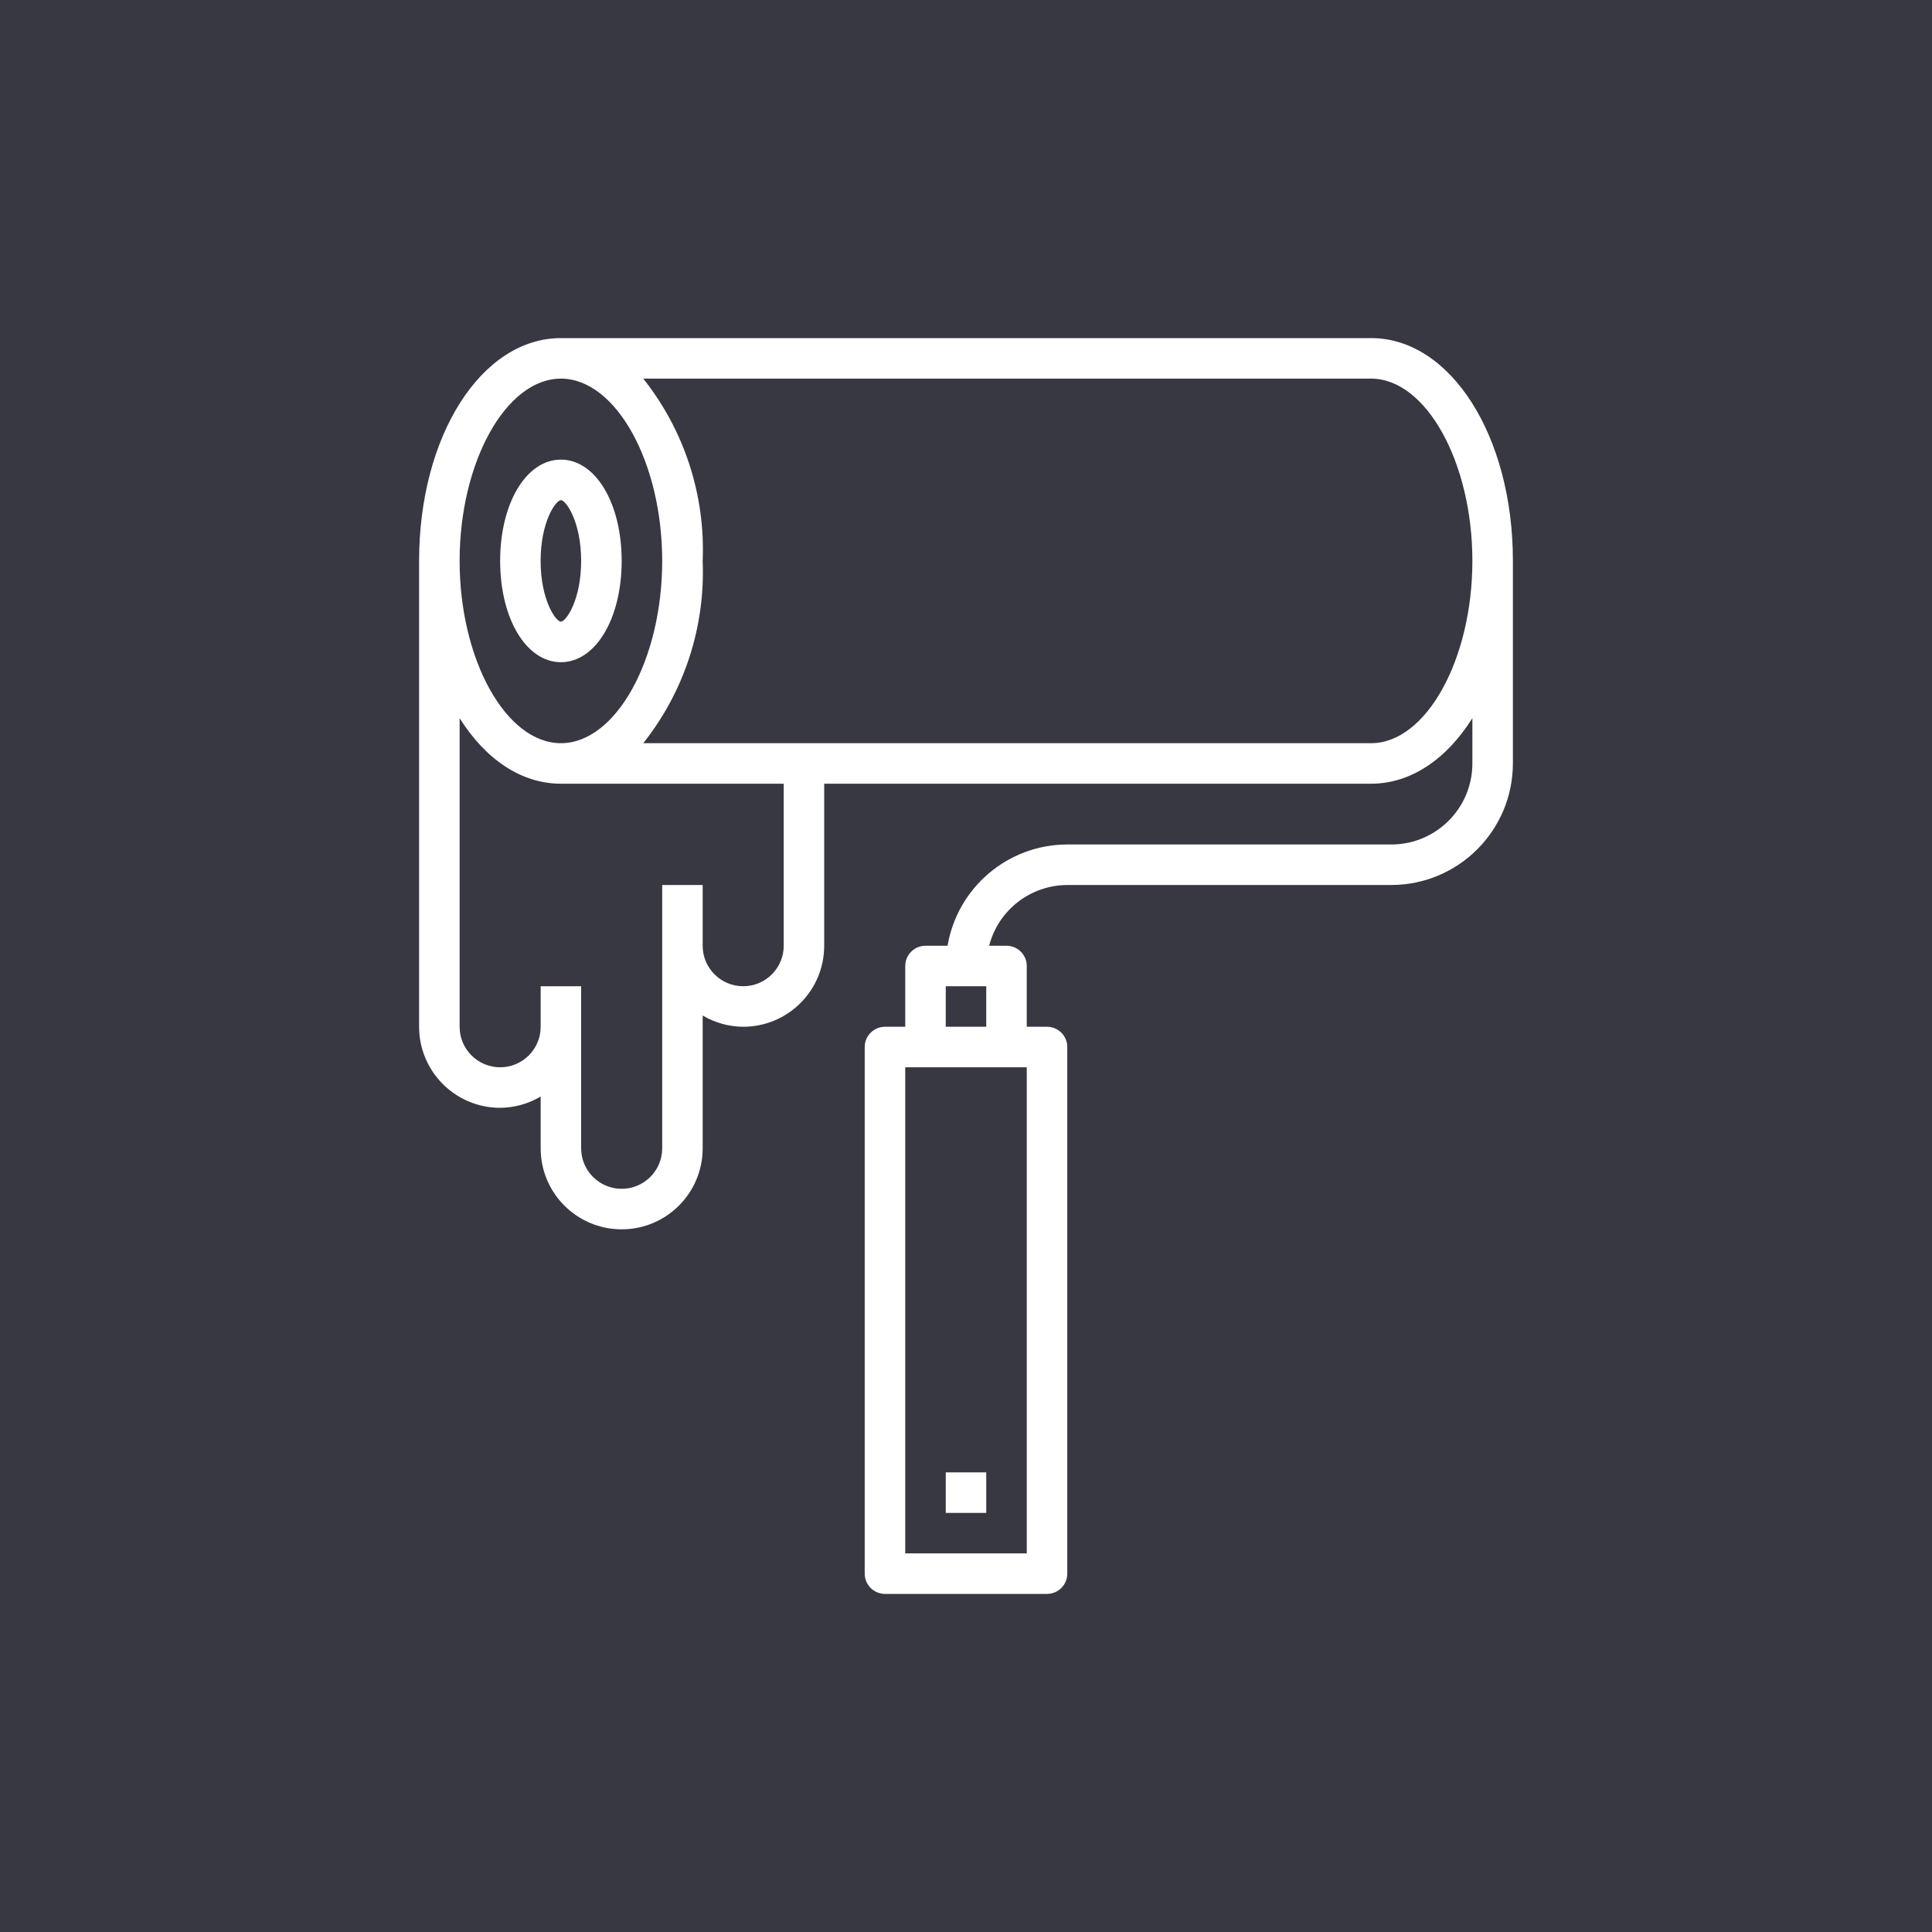 <svg width="40" height="40" viewBox="0 0 40 40" fill="none" xmlns="http://www.w3.org/2000/svg">
<rect width="40" height="40" fill="#373842"/>
<path d="M11.613 13.71C12.33 13.71 12.871 12.809 12.871 11.613C12.871 10.417 12.33 9.516 11.613 9.516C10.896 9.516 10.355 10.417 10.355 11.613C10.355 12.809 10.896 13.71 11.613 13.71ZM11.613 10.355C11.717 10.355 12.032 10.801 12.032 11.613C12.032 12.425 11.717 12.871 11.613 12.871C11.508 12.871 11.193 12.425 11.193 11.613C11.193 10.801 11.508 10.355 11.613 10.355Z" fill="white"/>
<path d="M28.387 7H11.613C9.967 7 8.677 9.026 8.677 11.613V21.258C8.677 22.184 9.428 22.936 10.355 22.936C10.65 22.934 10.94 22.853 11.194 22.702V23.774C11.194 24.701 11.944 25.452 12.871 25.452C13.797 25.452 14.548 24.701 14.548 23.774V21.025C14.802 21.176 15.092 21.256 15.387 21.258C16.314 21.258 17.064 20.507 17.064 19.581V16.226H28.387C29.216 16.226 29.955 15.71 30.484 14.869V15.806C30.484 16.733 29.733 17.484 28.806 17.484H22.097C20.87 17.486 19.824 18.372 19.618 19.581H19.161C18.93 19.581 18.742 19.768 18.742 20V21.258H18.323C18.091 21.258 17.903 21.446 17.903 21.677V32.581C17.903 32.812 18.091 33 18.323 33H21.677C21.909 33 22.097 32.812 22.097 32.581V21.677C22.097 21.446 21.909 21.258 21.677 21.258H21.258V20C21.258 19.768 21.07 19.581 20.839 19.581H20.479C20.669 18.842 21.334 18.326 22.097 18.323H28.806C30.195 18.321 31.321 17.195 31.323 15.806V11.613C31.323 9.026 30.033 7 28.387 7ZM19.581 20.419H20.419V21.258H19.581V20.419ZM21.258 22.097V32.161H18.742V22.097H21.258ZM11.613 7.839C12.749 7.839 13.71 9.567 13.71 11.613C13.71 13.659 12.749 15.387 11.613 15.387C10.476 15.387 9.516 13.659 9.516 11.613C9.516 9.567 10.476 7.839 11.613 7.839ZM16.226 19.581C16.226 20.044 15.85 20.419 15.387 20.419C14.924 20.419 14.548 20.044 14.548 19.581V18.323H13.71V23.774C13.71 24.237 13.334 24.613 12.871 24.613C12.408 24.613 12.032 24.237 12.032 23.774V20.419H11.194V21.258C11.194 21.721 10.818 22.097 10.355 22.097C9.892 22.097 9.516 21.721 9.516 21.258V14.869C10.045 15.71 10.783 16.226 11.613 16.226H16.226V19.581ZM28.387 15.387H13.318C14.167 14.317 14.604 12.978 14.548 11.613C14.604 10.248 14.167 8.908 13.318 7.839H28.387C29.523 7.839 30.484 9.567 30.484 11.613C30.484 13.659 29.523 15.387 28.387 15.387Z" fill="white"/>
<path d="M20.419 30.484H19.581V31.323H20.419V30.484Z" fill="white"/>
</svg>
